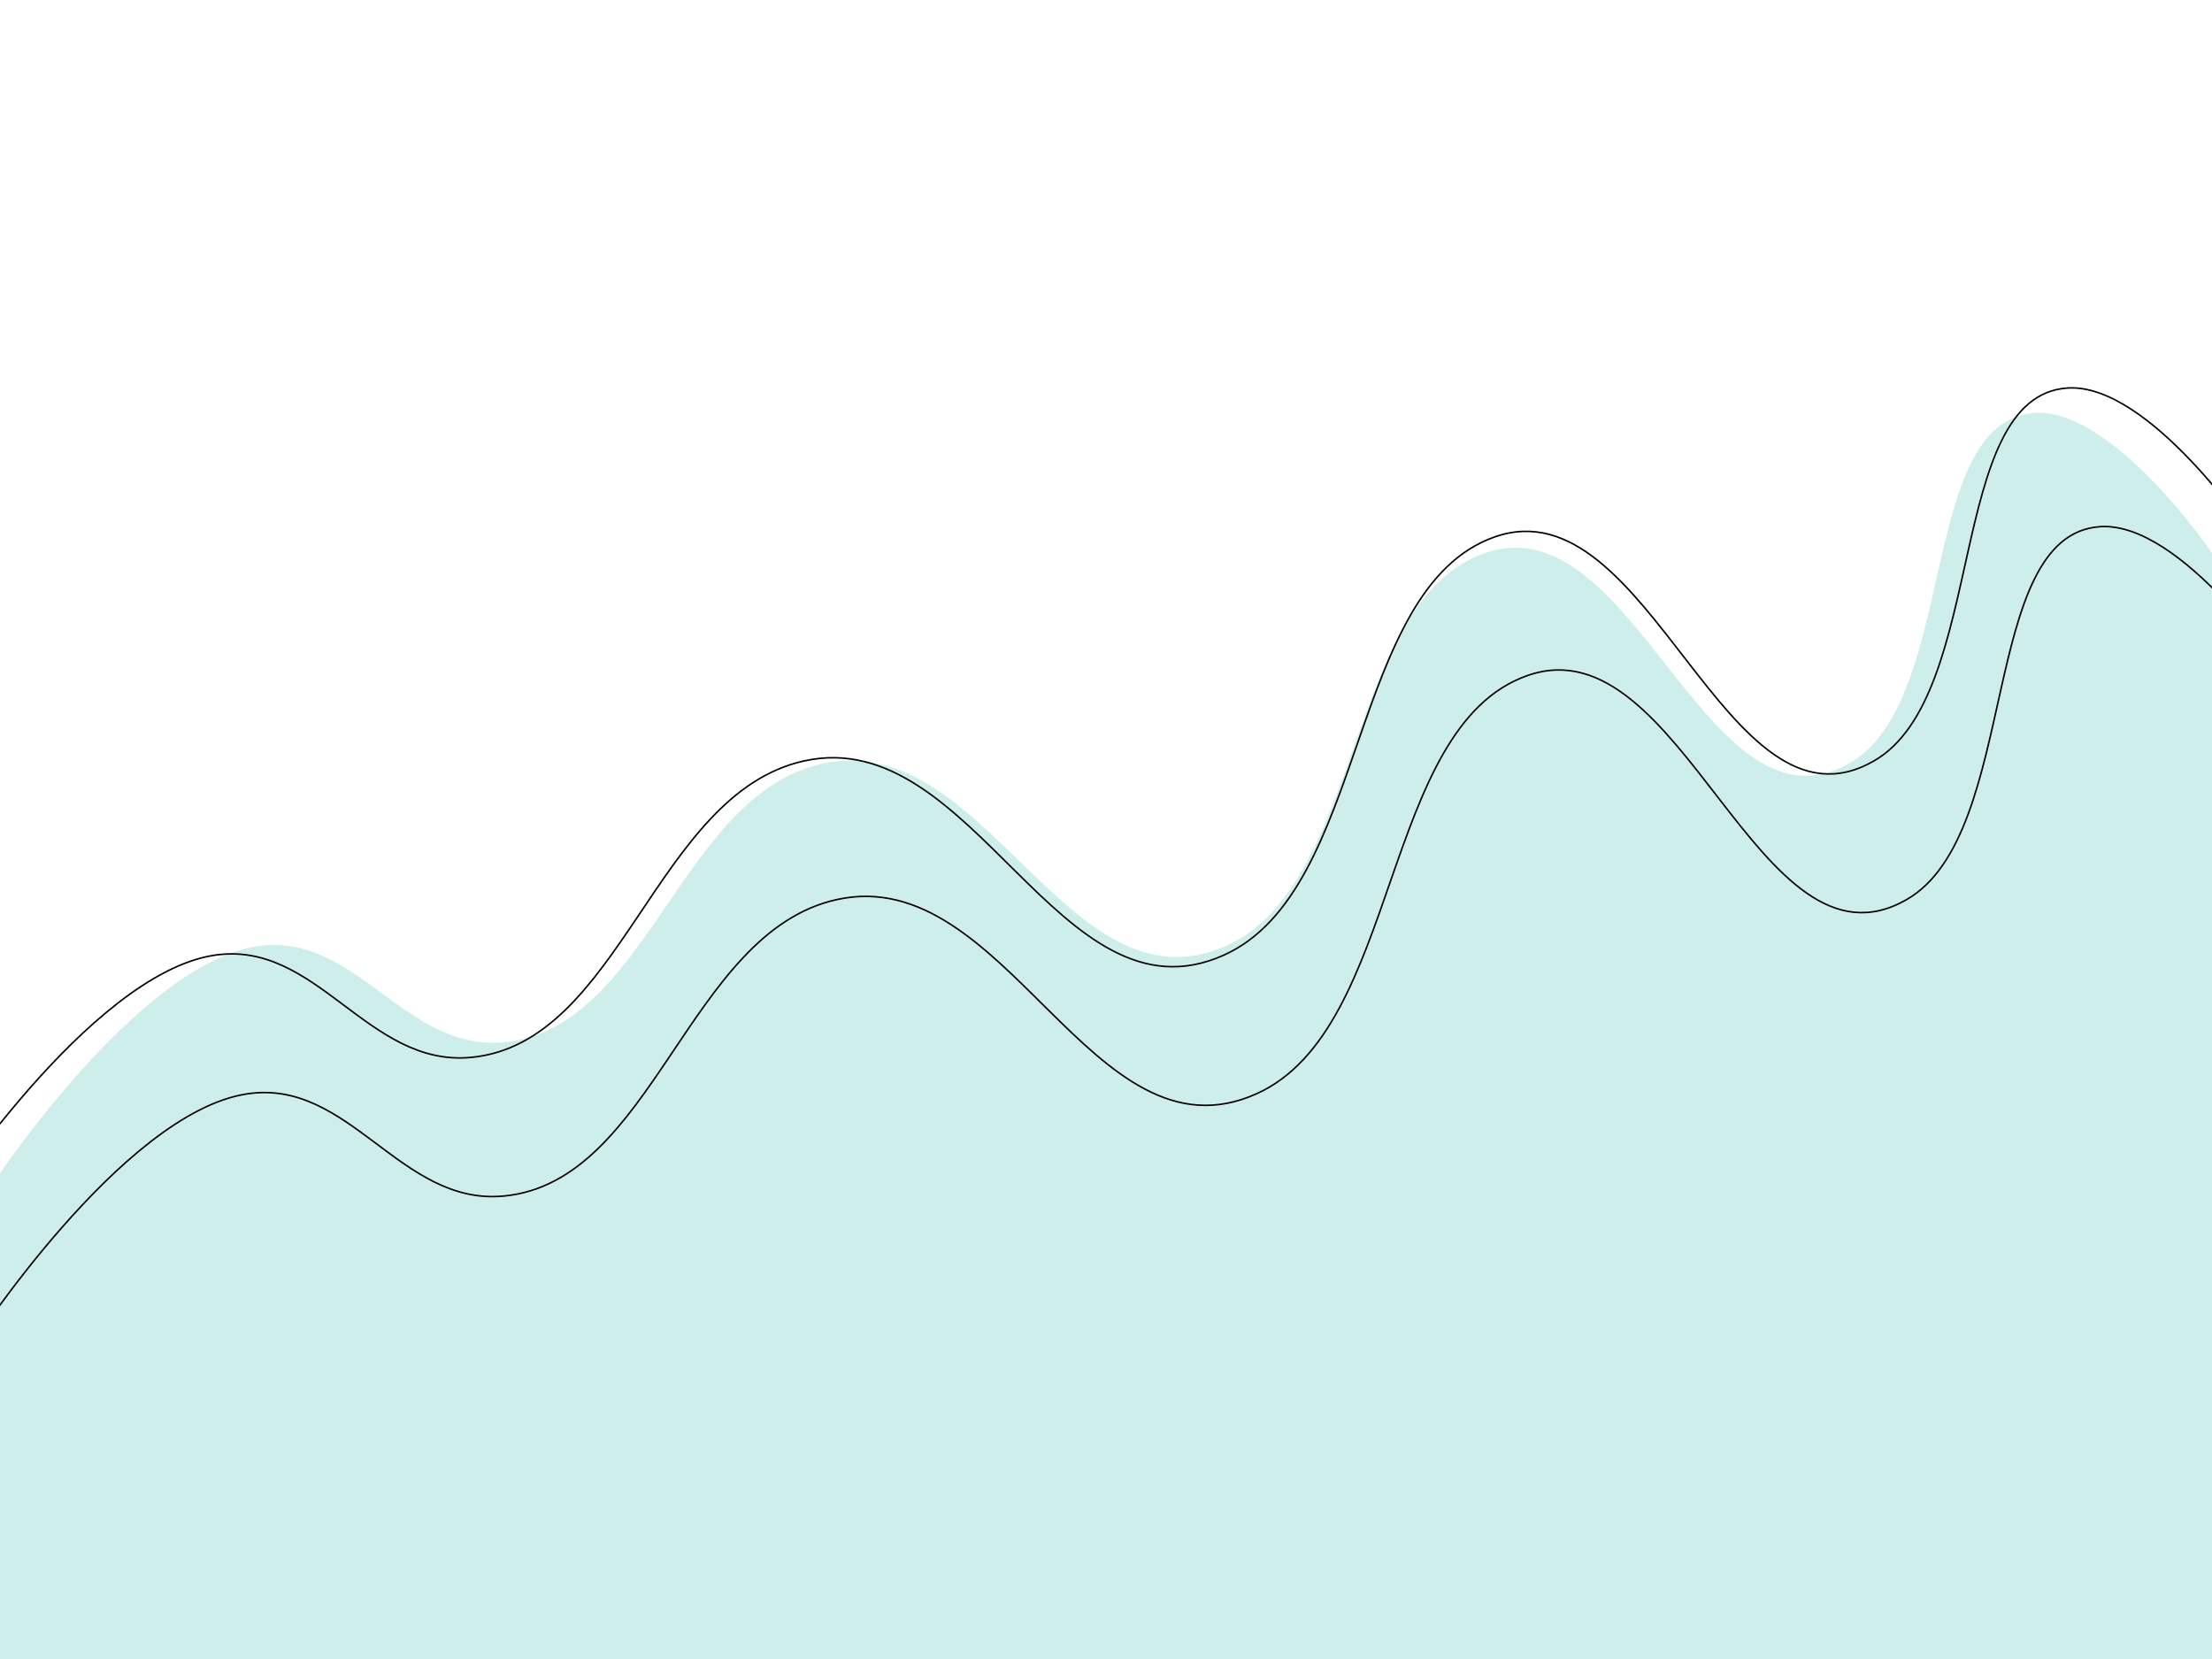 <svg width="1420" height="1065" viewBox="0 0 1420 1065" fill="none" xmlns="http://www.w3.org/2000/svg">
<rect x="0" y="0" width="1420" height="1065" fill="#808080" stroke="none"/>
<g clip-path="url(#clip0_368_4322)">
<rect width="1420" height="1065" fill="white"/>
<path d="M-5 760.484C-5 760.484 87.784 619.285 165 607.483C228.461 597.784 259.317 674.762 323 669.129C415.868 660.914 436.43 509.951 528.5 490.133C632.784 467.686 685.414 651.676 786.5 607.483C875.777 568.452 862.843 386.195 953.5 354.957C1048.84 322.108 1095.52 541.805 1187 490.133C1257.32 450.411 1230.84 270.085 1306 265.088C1356.35 261.741 1420 354.957 1420 354.957V1065H-5V760.484Z" fill="#CDEEEB"/>
<path d="M-40 776C-40 776 56.755 625.82 137.277 613.267C203.454 602.951 235.632 684.826 302.041 678.834C398.884 670.097 420.326 509.532 516.338 488.453C625.085 464.578 679.969 660.271 785.382 613.267C878.481 571.754 864.993 377.904 959.53 344.679C1058.95 309.74 1107.63 543.412 1203.03 488.453C1276.36 446.204 1248.74 254.408 1327.12 249.094C1379.63 245.533 1446 344.679 1446 344.679" stroke="black"/>
<path d="M-19 865C-19 865 77.755 714.82 158.277 702.267C224.454 691.951 256.632 773.826 323.041 767.834C419.884 759.097 441.326 598.532 537.338 577.453C646.085 553.578 700.969 749.271 806.382 702.267C899.481 660.754 885.993 466.904 980.53 433.679C1079.95 398.74 1128.63 632.412 1224.03 577.453C1297.36 535.204 1269.74 343.408 1348.12 338.094C1400.63 334.533 1467 433.679 1467 433.679" stroke="black"/>
</g>
<defs>
<clipPath id="clip0_368_4322">
<rect width="1420" height="1065" fill="white"/>
</clipPath>
</defs>
</svg>
